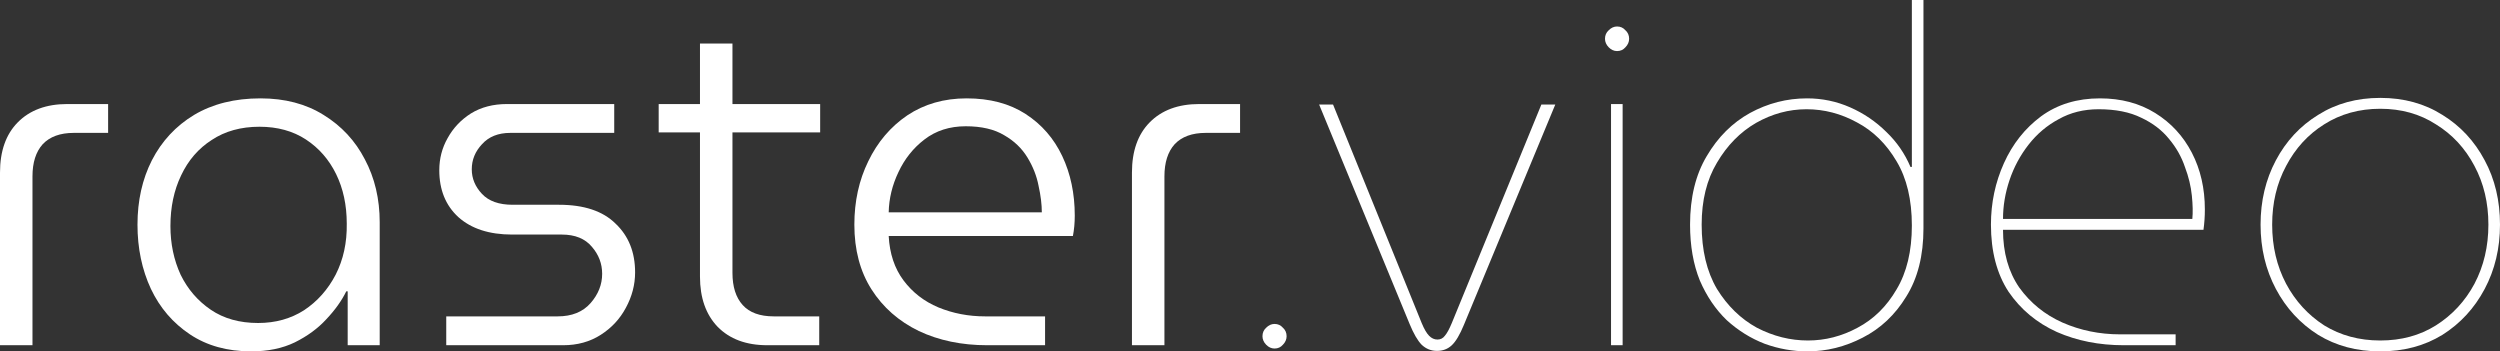 <svg width="804" height="113" viewBox="0 0 804 113" fill="none" xmlns="http://www.w3.org/2000/svg">
<rect x="0" y="0" width="804" height="113" fill="#333333" stroke="none"/>
<path d="M0 111.023V55.511C0 48.617 1.89 43.243 5.671 39.39C9.551 35.436 14.873 33.459 21.638 33.459H34.77V42.736H23.727C19.35 42.736 16.017 43.953 13.729 46.386C11.54 48.82 10.446 52.267 10.446 56.728V111.023H0Z" fill="white"/>
<path d="M80.776 113C73.115 113 66.549 111.175 61.078 107.525C55.606 103.875 51.427 99.008 48.542 92.925C45.657 86.74 44.215 79.845 44.215 72.241C44.215 64.535 45.757 57.641 48.841 51.557C52.024 45.372 56.551 40.506 62.421 36.957C68.39 33.408 75.503 31.634 83.76 31.634C91.62 31.634 98.385 33.408 104.055 36.957C109.825 40.506 114.253 45.271 117.337 51.253C120.52 57.235 122.112 63.978 122.112 71.481V111.023H111.815V93.685H111.367C109.875 96.727 107.736 99.718 104.951 102.658C102.265 105.598 98.882 108.083 94.803 110.11C90.824 112.037 86.148 113 80.776 113ZM83.014 103.875C88.585 103.875 93.51 102.506 97.788 99.769C102.066 96.93 105.448 93.127 107.935 88.362C110.422 83.495 111.616 78.02 111.517 71.937C111.517 65.955 110.373 60.632 108.084 55.968C105.796 51.304 102.563 47.603 98.385 44.865C94.206 42.128 89.232 40.759 83.462 40.759C77.493 40.759 72.369 42.179 68.091 45.017C63.813 47.755 60.53 51.557 58.242 56.424C55.954 61.189 54.81 66.614 54.81 72.697C54.81 78.375 55.904 83.597 58.093 88.362C60.381 93.026 63.614 96.778 67.793 99.616C71.971 102.455 77.045 103.875 83.014 103.875Z" fill="white"/>
<path d="M143.513 111.023V101.746H179.328C183.904 101.746 187.436 100.326 189.923 97.487C192.41 94.648 193.654 91.505 193.654 88.058C193.654 84.813 192.56 81.924 190.371 79.389C188.182 76.753 184.949 75.435 180.671 75.435H164.704C157.342 75.435 151.572 73.559 147.393 69.808C143.314 66.056 141.275 61.037 141.275 54.751C141.275 50.999 142.17 47.552 143.961 44.409C145.752 41.165 148.239 38.529 151.422 36.501C154.705 34.473 158.585 33.459 163.062 33.459H197.534V42.736H164.107C160.227 42.736 157.193 43.953 155.004 46.386C152.815 48.718 151.721 51.405 151.721 54.447C151.721 57.387 152.815 60.023 155.004 62.355C157.193 64.687 160.476 65.853 164.853 65.853H179.776C187.834 65.853 193.903 67.881 197.982 71.937C202.16 75.891 204.249 81.113 204.249 87.602C204.249 91.556 203.254 95.358 201.265 99.008C199.374 102.557 196.688 105.446 193.206 107.677C189.724 109.908 185.695 111.023 181.119 111.023H143.513Z" fill="white"/>
<path d="M246.751 111.023C239.986 111.023 234.664 109.046 230.784 105.092C227.003 101.137 225.113 95.764 225.113 88.97V42.584H211.832V33.459H225.113V13.992H235.559V33.459H263.763V42.584H235.559V87.754C235.559 92.215 236.654 95.662 238.842 98.096C241.031 100.529 244.364 101.746 248.84 101.746H263.465V111.023H246.751Z" fill="white"/>
<path d="M317.44 111.023C309.282 111.023 301.97 109.502 295.503 106.46C289.037 103.317 283.963 98.856 280.282 93.077C276.601 87.297 274.761 80.352 274.761 72.241C274.761 64.738 276.253 57.945 279.238 51.861C282.222 45.676 286.401 40.759 291.773 37.109C297.244 33.459 303.612 31.634 310.874 31.634C318.335 31.634 324.653 33.307 329.826 36.653C334.999 39.999 338.929 44.511 341.615 50.188C344.301 55.866 345.644 62.254 345.644 69.351C345.644 71.683 345.445 73.863 345.047 75.891H285.804C286.102 81.569 287.694 86.334 290.579 90.187C293.464 94.04 297.195 96.93 301.771 98.856C306.447 100.782 311.471 101.746 316.843 101.746H336.094V111.023H317.44ZM285.804 68.287H335.049C335.049 65.752 334.701 62.913 334.004 59.77C333.407 56.627 332.214 53.585 330.423 50.645C328.632 47.704 326.145 45.322 322.961 43.497C319.778 41.57 315.649 40.607 310.576 40.607C305.402 40.607 300.975 42.026 297.294 44.865C293.713 47.603 290.927 51.101 288.937 55.359C286.948 59.516 285.903 63.825 285.804 68.287Z" fill="white"/>
<path d="M364.035 111.023V55.511C364.035 48.617 365.926 43.243 369.706 39.39C373.586 35.436 378.908 33.459 385.673 33.459H398.806V42.736H387.763C383.385 42.736 380.053 43.953 377.764 46.386C375.576 48.82 374.481 52.267 374.481 56.728V111.023H364.035Z" fill="white"/>
<path d="M409.892 112.087C408.897 112.087 408.001 111.682 407.205 110.871C406.41 110.06 406.012 109.147 406.012 108.133C406.012 107.018 406.41 106.105 407.205 105.396C408.001 104.585 408.897 104.179 409.892 104.179C410.986 104.179 411.881 104.585 412.578 105.396C413.374 106.105 413.772 107.018 413.772 108.133C413.772 109.147 413.374 110.06 412.578 110.871C411.881 111.682 410.986 112.087 409.892 112.087Z" fill="white"/>
<path d="M462.132 112.848C460.242 112.848 458.6 112.189 457.207 110.871C455.914 109.553 454.621 107.322 453.327 104.179L424.228 33.611H428.705L457.207 103.875C458.003 105.801 458.799 107.17 459.595 107.981C460.391 108.792 461.286 109.198 462.281 109.198C463.276 109.198 464.072 108.792 464.669 107.981C465.365 107.17 466.111 105.801 466.907 103.875L495.708 33.611H500.185L470.787 104.483C469.494 107.626 468.201 109.806 466.907 111.023C465.614 112.24 464.022 112.848 462.132 112.848Z" fill="white"/>
<path d="M518.108 111.023V33.459H521.838V111.023H518.108ZM520.048 16.425C519.053 16.425 518.157 16.02 517.362 15.209C516.566 14.398 516.168 13.485 516.168 12.471C516.168 11.356 516.566 10.443 517.362 9.734C518.157 8.922 519.053 8.517 520.048 8.517C521.142 8.517 522.037 8.922 522.734 9.734C523.53 10.443 523.928 11.356 523.928 12.471C523.928 13.485 523.53 14.398 522.734 15.209C522.037 16.02 521.142 16.425 520.048 16.425Z" fill="white"/>
<path d="M581.278 113C587.446 113 593.365 111.53 599.036 108.589C604.806 105.649 609.482 101.239 613.064 95.358C616.745 89.477 618.585 82.177 618.585 73.458V0H614.854V53.686H614.407C612.616 49.428 610.029 45.676 606.647 42.432C603.264 39.086 599.384 36.45 595.007 34.524C590.63 32.597 586.003 31.634 581.129 31.634C574.662 31.634 568.544 33.206 562.774 36.349C557.103 39.492 552.477 44.105 548.895 50.188C545.314 56.17 543.523 63.521 543.523 72.241C543.523 79.034 544.568 85.016 546.657 90.187C548.846 95.257 551.731 99.515 555.312 102.962C558.993 106.308 563.072 108.843 567.549 110.567C572.026 112.189 576.602 113 581.278 113ZM581.427 109.502C575.757 109.502 570.285 108.133 565.012 105.396C559.839 102.557 555.561 98.4 552.178 92.925C548.895 87.348 547.254 80.454 547.254 72.241C547.254 64.434 548.895 57.793 552.178 52.318C555.461 46.741 559.64 42.483 564.714 39.542C569.887 36.602 575.309 35.132 580.979 35.132C586.65 35.132 592.072 36.551 597.245 39.39C602.419 42.128 606.647 46.285 609.93 51.861C613.213 57.337 614.854 64.231 614.854 72.545C614.854 80.758 613.213 87.602 609.93 93.077C606.746 98.552 602.568 102.658 597.395 105.396C592.321 108.133 586.998 109.502 581.427 109.502Z" fill="white"/>
<path d="M682.968 111.023C675.108 111.023 667.945 109.603 661.479 106.764C655.012 103.824 649.839 99.515 645.959 93.837C642.179 88.058 640.288 80.859 640.288 72.241C640.288 65.245 641.681 58.655 644.467 52.47C647.252 46.285 651.232 41.266 656.405 37.413C661.678 33.56 667.995 31.634 675.357 31.634C682.122 31.634 688.041 33.206 693.115 36.349C698.189 39.492 702.119 43.75 704.904 49.124C707.69 54.498 709.083 60.581 709.083 67.374C709.083 69.605 708.933 71.785 708.635 73.914H644.168C644.168 81.214 645.909 87.399 649.391 92.468C652.973 97.436 657.599 101.188 663.27 103.723C669.04 106.258 675.208 107.525 681.774 107.525H699.681V111.023H682.968ZM644.168 70.416H705.053C705.252 68.388 705.203 65.904 704.904 62.964C704.606 59.922 703.86 56.83 702.666 53.686C701.571 50.442 699.88 47.451 697.592 44.713C695.304 41.874 692.319 39.593 688.638 37.869C684.957 36.044 680.381 35.132 674.909 35.132C670.134 35.132 665.856 36.197 662.076 38.326C658.295 40.353 655.062 43.091 652.376 46.538C649.69 49.986 647.65 53.788 646.258 57.945C644.865 62.102 644.168 66.259 644.168 70.416Z" fill="white"/>
<path d="M765.499 113C757.938 113 751.273 111.226 745.502 107.677C739.732 104.027 735.206 99.109 731.923 92.925C728.64 86.74 726.998 79.845 726.998 72.241C726.998 64.637 728.64 57.742 731.923 51.557C735.206 45.372 739.732 40.506 745.502 36.957C751.273 33.307 757.938 31.482 765.499 31.482C773.06 31.482 779.726 33.307 785.496 36.957C791.266 40.506 795.792 45.372 799.075 51.557C802.358 57.641 804 64.535 804 72.241C804 79.845 802.358 86.74 799.075 92.925C795.792 99.109 791.266 104.027 785.496 107.677C779.726 111.226 773.06 113 765.499 113ZM765.499 109.502C772.264 109.502 778.233 107.88 783.406 104.635C788.679 101.289 792.808 96.828 795.792 91.252C798.777 85.574 800.269 79.237 800.269 72.241C800.269 65.245 798.777 58.959 795.792 53.382C792.808 47.704 788.679 43.243 783.406 39.999C778.233 36.653 772.264 34.98 765.499 34.98C758.734 34.98 752.715 36.653 747.442 39.999C742.269 43.243 738.19 47.704 735.206 53.382C732.221 58.959 730.729 65.245 730.729 72.241C730.729 79.237 732.221 85.574 735.206 91.252C738.19 96.828 742.269 101.289 747.442 104.635C752.715 107.88 758.734 109.502 765.499 109.502Z" fill="white"/>
</svg>

